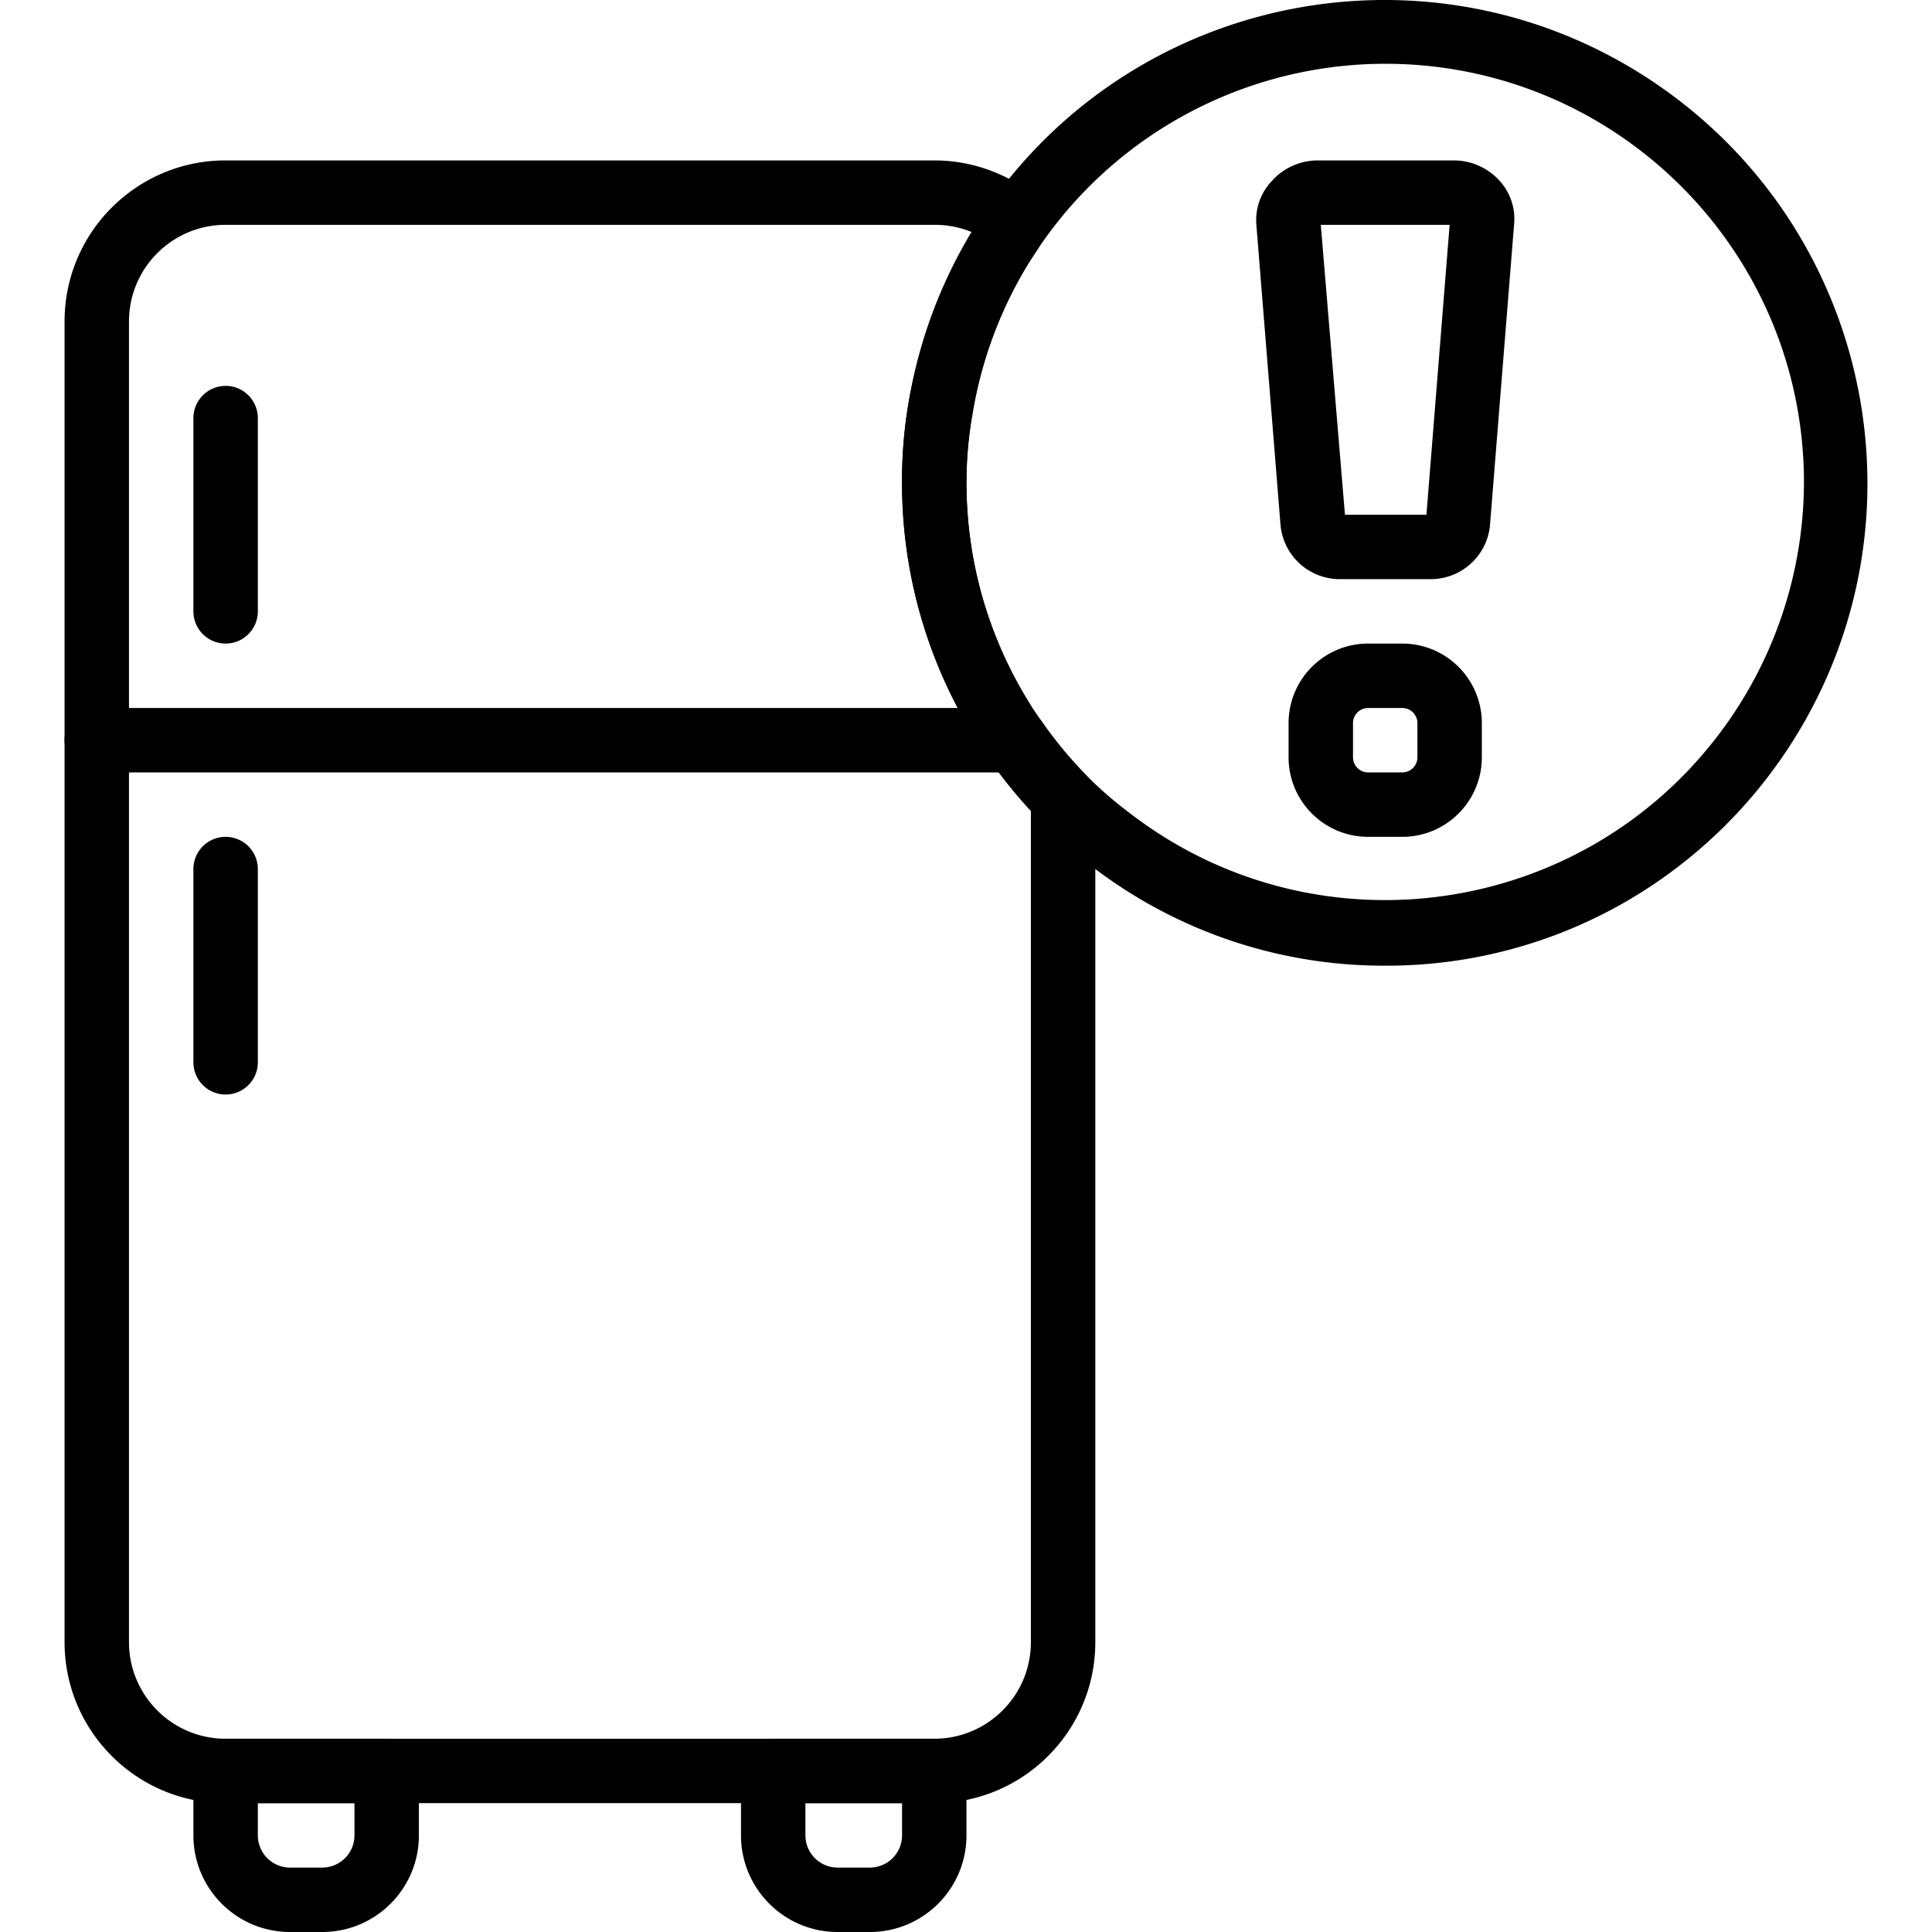<svg xmlns="http://www.w3.org/2000/svg" viewBox="0 0 511.829 511.829"><path d="M287.783 205.397a111.783 111.783 0 0 1-11.861-14.336 59.273 59.273 0 0 1-3.413-5.12 110.153 110.153 0 0 1-16.469-58.112c-.023-6.12.491-12.231 1.536-18.261a110.923 110.923 0 0 1 14.763-39.765c1.28-1.963 2.56-4.011 3.925-5.973a8.533 8.533 0 0 0-1.451-11.435 42.667 42.667 0 0 0-27.307-9.899H59.772c-23.564 0-42.667 19.102-42.667 42.667V435.03c0 23.564 19.103 42.667 42.667 42.667h187.733c23.564 0 42.667-19.103 42.667-42.667V211.285a8.533 8.533 0 0 0-2.389-5.888zm-14.678 229.632c0 14.138-11.462 25.6-25.6 25.6H59.772c-14.138 0-25.6-11.462-25.6-25.6V85.163c0-14.138 11.461-25.6 25.6-25.6h187.733a25.6 25.6 0 0 1 10.24 2.048 128.002 128.002 0 0 0-17.067 45.227 121.82 121.82 0 0 0-1.707 20.992 127.4 127.4 0 0 0 19.115 67.243c1.28 2.048 2.56 4.096 3.925 5.888a123.873 123.873 0 0 0 11.093 13.824v220.244z"/><path d="M102.439 460.629H59.772a8.533 8.533 0 0 0-8.533 8.533v17.067c0 14.138 11.461 25.6 25.6 25.6h8.533c14.138 0 25.6-11.461 25.6-25.6v-17.067a8.533 8.533 0 0 0-8.533-8.533zm-8.534 25.6a8.533 8.533 0 0 1-8.533 8.533h-8.533a8.533 8.533 0 0 1-8.533-8.533v-8.533h25.6v8.533zM247.505 460.629h-42.667a8.533 8.533 0 0 0-8.533 8.533v17.067c0 14.138 11.462 25.6 25.6 25.6h8.533c14.138 0 25.6-11.461 25.6-25.6v-17.067a8.533 8.533 0 0 0-8.533-8.533zm-8.533 25.6a8.533 8.533 0 0 1-8.533 8.533h-8.533a8.533 8.533 0 0 1-8.533-8.533v-8.533h25.6v8.533zM269.009 187.563H25.639c-4.713 0-8.533 3.82-8.533 8.533s3.82 8.533 8.533 8.533H269.01a8.533 8.533 0 0 0-.001-17.066zM59.772 221.696a8.533 8.533 0 0 0-8.533 8.533v51.2c0 4.713 3.82 8.533 8.533 8.533s8.533-3.82 8.533-8.533v-51.2a8.533 8.533 0 0 0-8.533-8.533zM59.772 102.229a8.533 8.533 0 0 0-8.533 8.533v51.2c0 4.713 3.82 8.533 8.533 8.533s8.533-3.82 8.533-8.533v-51.2a8.533 8.533 0 0 0-8.533-8.533z"/><path d="M440.708 23.565c-57.684-40.866-137.574-27.233-178.44 30.451-1.536 2.219-2.987 4.437-4.523 6.827a128.003 128.003 0 0 0-17.067 45.995 121.82 121.82 0 0 0-1.707 20.992A127.414 127.414 0 0 0 258 195.073c1.28 2.048 2.56 4.096 3.925 5.888a128.013 128.013 0 0 0 13.568 16.384 120.492 120.492 0 0 0 12.373 11.093 126.805 126.805 0 0 0 79.104 27.392 126.72 126.72 0 0 0 79.104-27.392 128.016 128.016 0 0 0 25.083-26.433c40.868-57.684 27.234-137.574-30.449-178.44zm13.705 172.216c-37.703 48.292-107.415 56.876-155.707 19.173a101.958 101.958 0 0 1-10.923-9.557 111.783 111.783 0 0 1-11.861-14.336 59.273 59.273 0 0 1-3.413-5.12 110.153 110.153 0 0 1-16.469-58.112 104.7 104.7 0 0 1 1.621-18.176 110.923 110.923 0 0 1 14.763-39.765c1.28-1.963 2.56-4.011 3.925-5.973a110.935 110.935 0 0 1 90.624-47.019c61.267 0 110.933 49.667 110.933 110.933a110.935 110.935 0 0 1-23.493 67.952z"/><path d="M371.495 170.496h-9.045c-11.641 0-21.077 9.437-21.077 21.077v9.045c0 11.641 9.437 21.077 21.077 21.077h9.045c11.641 0 21.077-9.437 21.077-21.077v-9.045c0-11.64-9.436-21.077-21.077-21.077zm4.01 30.123a4.011 4.011 0 0 1-4.011 4.011h-9.045a4.011 4.011 0 0 1-4.011-4.011v-9.045a4.011 4.011 0 0 1 4.011-4.011h9.045a4.011 4.011 0 0 1 4.011 4.011v9.045zM397.095 47.701a16.383 16.383 0 0 0-12.032-5.205h-36.181a16.383 16.383 0 0 0-12.032 5.547 15.02 15.02 0 0 0-4.011 11.52l6.4 79.531c.757 8.214 7.71 14.46 15.957 14.336h23.552c8.129.14 15.036-5.917 15.957-13.995l6.4-79.872a15.018 15.018 0 0 0-4.01-11.862zm-19.2 88.662h-21.589l-6.4-76.8h34.133l-6.144 76.8z"/></svg>